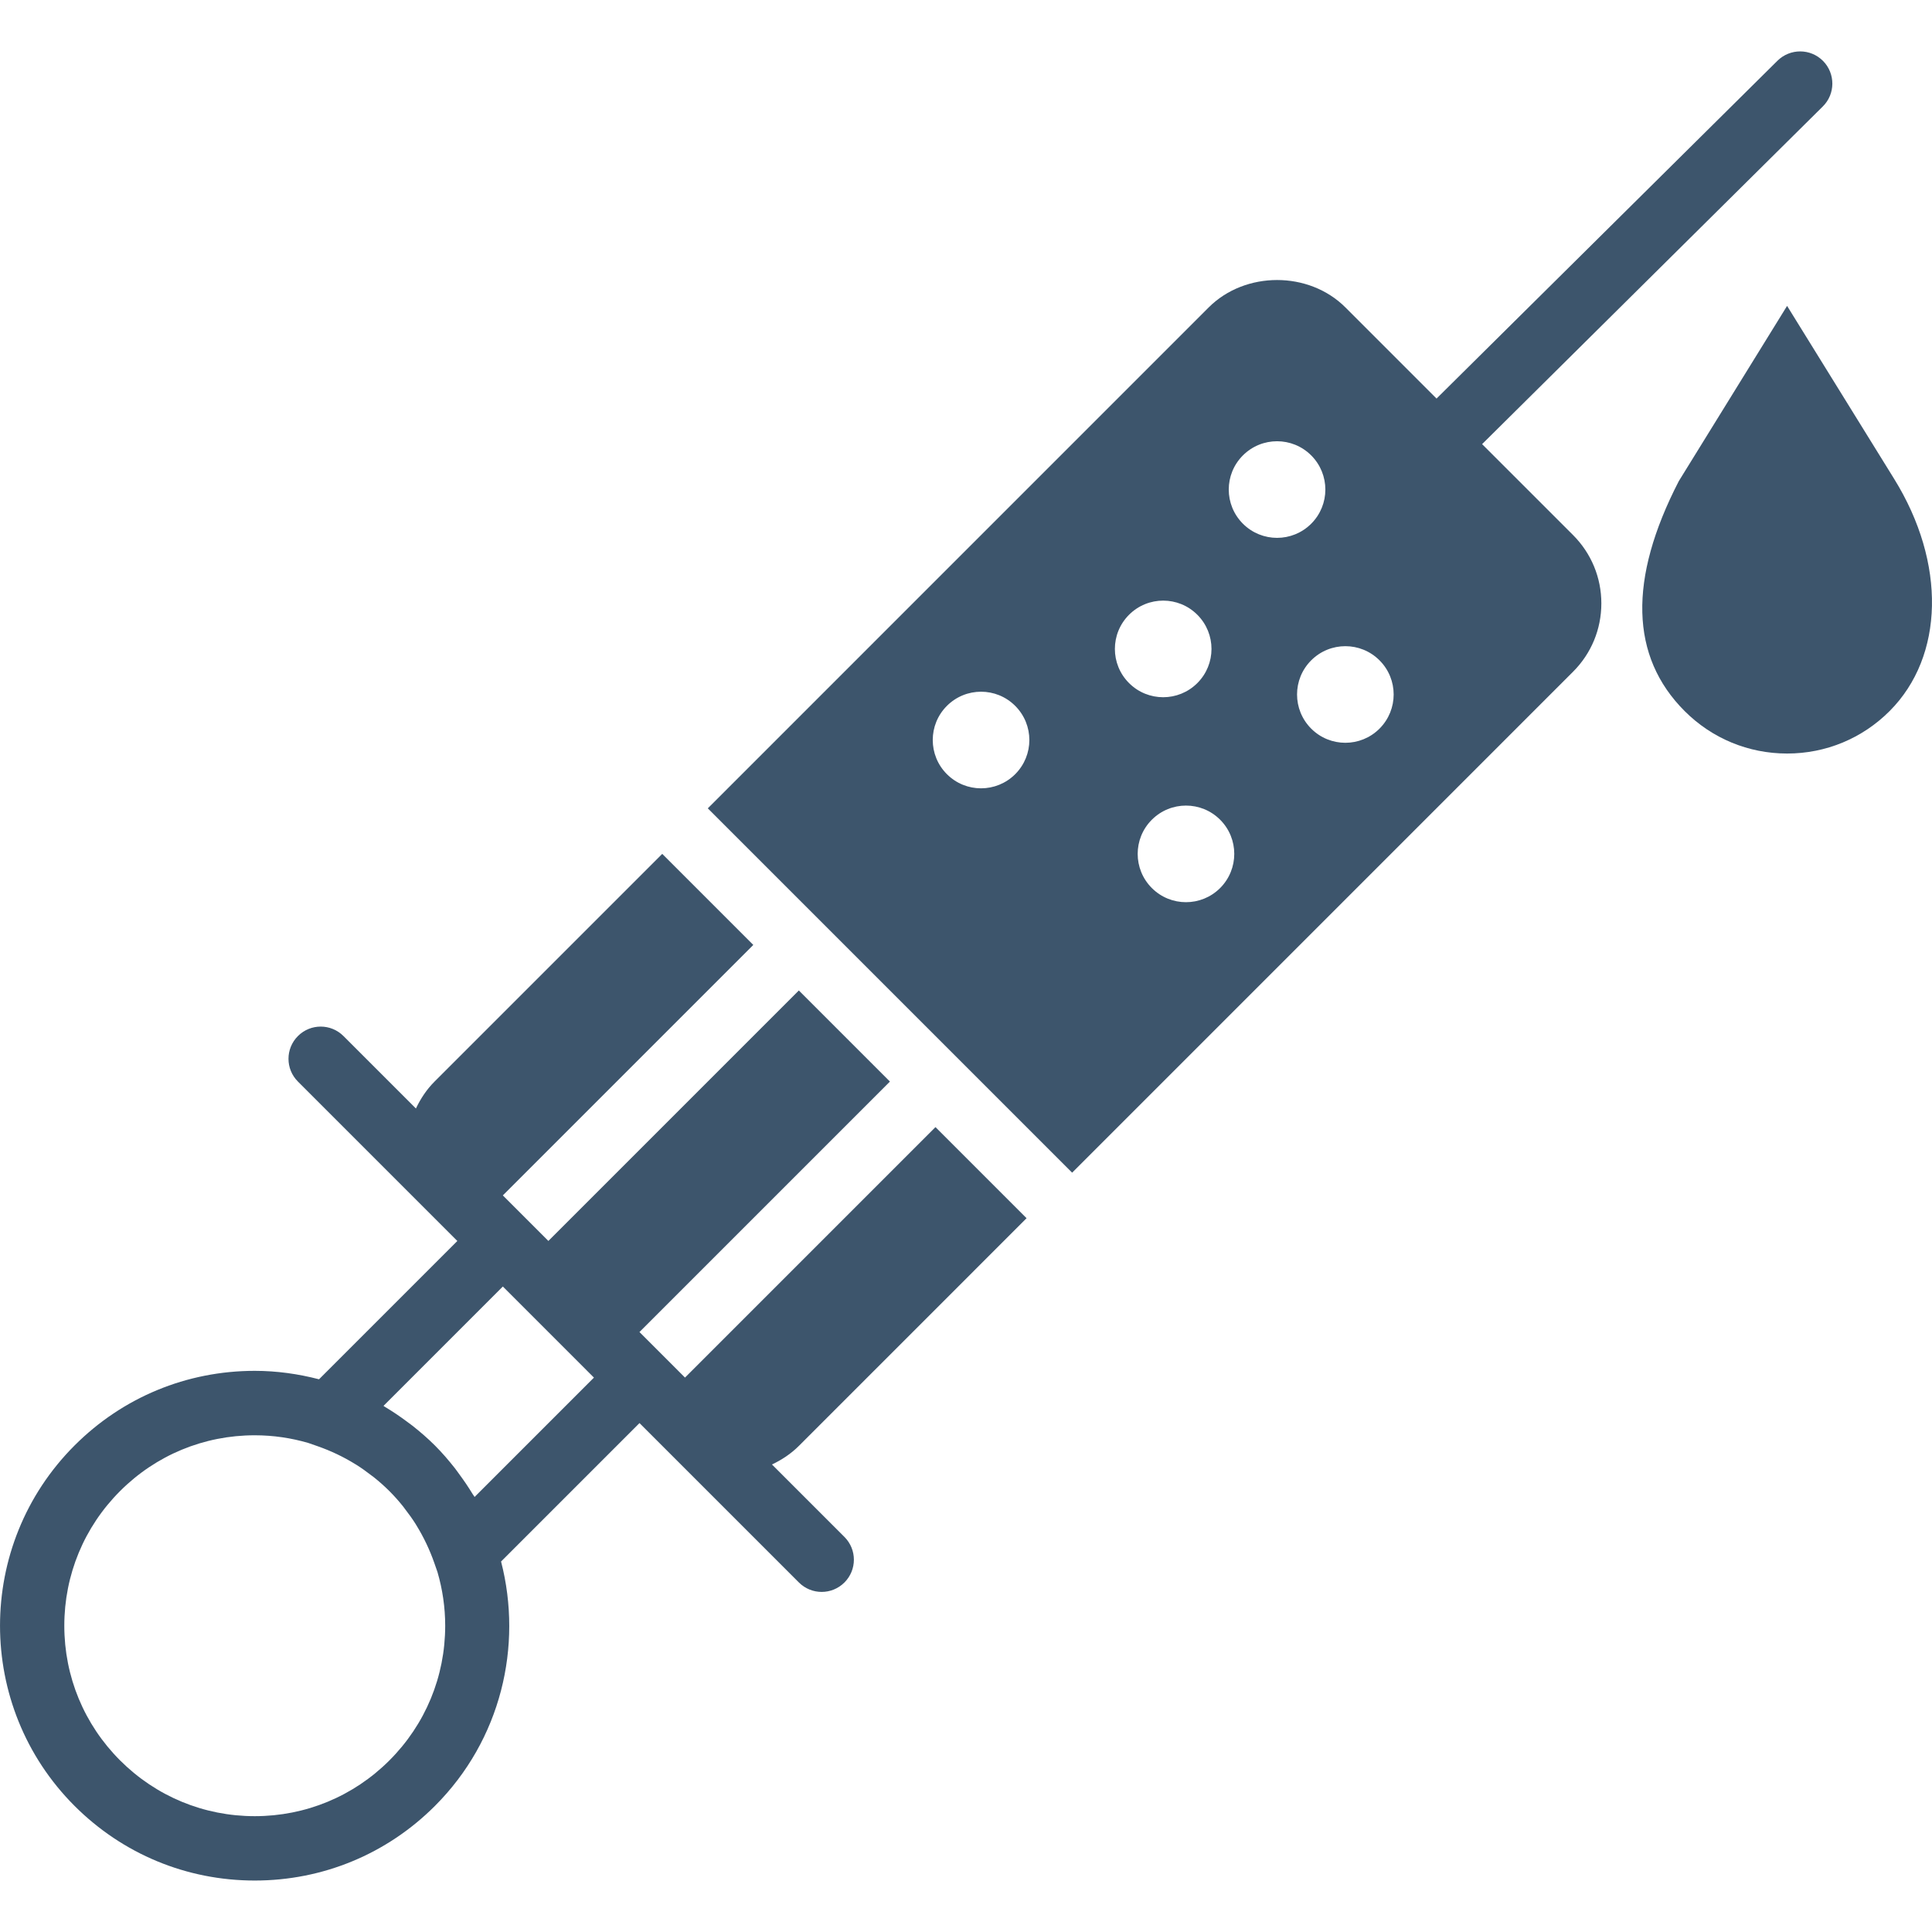 <?xml version="1.0" encoding="iso-8859-1"?>
<!-- Generator: Adobe Illustrator 18.0.0, SVG Export Plug-In . SVG Version: 6.00 Build 0)  -->
<!DOCTYPE svg PUBLIC "-//W3C//DTD SVG 1.1//EN" "http://www.w3.org/Graphics/SVG/1.1/DTD/svg11.dtd">
<svg xmlns="http://www.w3.org/2000/svg" xmlns:xlink="http://www.w3.org/1999/xlink" version="1.1" id="Capa_1" x="0px" y="0px" viewBox="0 0 59.996 59.996" style="enable-background:new 0 0 59.996 59.996;" xml:space="preserve" width="512px" height="512px">
<g>
	<path d="M58.822,14.873l-3.326-5.374l-3.363,5.442c-1.571,3.046-1.51,5.449,0.182,7.141c0.85,0.85,1.98,1.318,3.182,1.318   c1.202,0,2.332-0.468,3.182-1.318C60.38,20.378,60.438,17.482,58.822,14.873z" fill="#3d556c"/>
	<path d="M31.879,37.83l-2.829-2.829l-7.778,7.778l-1.414-1.414l7.778-7.778l-2.829-2.829l-7.778,7.778l-1.414-1.414l0,0l0,0l0,0   l7.778-7.778l-2.828-2.828l-7.07,7.07c-0.246,0.246-0.434,0.532-0.579,0.837l-2.25-2.25c-0.391-0.391-1.023-0.391-1.414,0   s-0.391,1.023,0,1.414l4.95,4.95l-4.295,4.295c-0.645-0.167-1.312-0.262-1.996-0.262c-2.114,0-4.102,0.823-5.596,2.318   c-3.086,3.086-3.086,8.106,0,11.192c1.495,1.495,3.482,2.318,5.596,2.318s4.102-0.823,5.596-2.318   c2.053-2.053,2.732-4.962,2.053-7.589l4.299-4.299l4.95,4.95c0.195,0.195,0.451,0.293,0.707,0.293s0.512-0.098,0.707-0.293   c0.391-0.391,0.391-1.023,0-1.414l-2.25-2.25c0.305-0.145,0.591-0.333,0.837-0.579L31.879,37.83z M12.093,54.667   c-1.117,1.117-2.603,1.732-4.182,1.732s-3.065-0.615-4.182-1.732s-1.732-2.603-1.732-4.182s0.615-3.065,1.732-4.182   s2.603-1.732,4.182-1.732c0.573,0,1.133,0.083,1.668,0.24l0.281,0.098c0.415,0.145,0.805,0.331,1.169,0.556   c0.016,0.01,0.032,0.019,0.048,0.029c0.155,0.098,0.304,0.206,0.449,0.318c0.03,0.023,0.061,0.043,0.09,0.067   c0.165,0.133,0.325,0.274,0.476,0.425s0.293,0.311,0.425,0.476c0.024,0.029,0.044,0.061,0.067,0.09   c0.112,0.145,0.22,0.294,0.318,0.449c0.01,0.016,0.019,0.032,0.029,0.048c0.224,0.364,0.411,0.754,0.556,1.169l0.098,0.281   c0.156,0.535,0.24,1.095,0.24,1.668C13.825,52.065,13.21,53.55,12.093,54.667z M14.738,46.486   c-0.019-0.033-0.044-0.062-0.064-0.095c-0.125-0.206-0.26-0.406-0.405-0.602c-0.049-0.066-0.095-0.134-0.146-0.199   c-0.191-0.242-0.393-0.478-0.616-0.701c-0.222-0.222-0.458-0.425-0.701-0.617c-0.057-0.045-0.116-0.086-0.174-0.129   c-0.216-0.161-0.438-0.311-0.668-0.448c-0.019-0.011-0.036-0.026-0.055-0.037l3.706-3.707l2.829,2.829L14.738,46.486z" fill="#3d556c"/>
	<path d="M46.025,13.792L56.605,3.306C56.998,2.918,57,2.284,56.612,1.892c-0.389-0.392-1.021-0.394-1.415-0.006L44.61,12.377   l-2.83-2.831c-1.134-1.134-3.111-1.133-4.245,0L21.98,25.102l2.828,2.828l5.657,5.657l2.829,2.829L48.849,20.86   c0.567-0.567,0.879-1.321,0.879-2.123c0-0.801-0.313-1.555-0.879-2.122L46.025,13.792z M31.526,24.041   c-0.586,0.586-1.536,0.586-2.121,0c-0.586-0.586-0.586-1.536,0-2.121c0.586-0.586,1.536-0.586,2.121,0   C32.112,22.506,32.112,23.455,31.526,24.041z M35.061,19.091c0.586-0.586,1.536-0.586,2.121,0c0.586,0.586,0.586,1.536,0,2.121   c-0.586,0.586-1.536,0.586-2.121,0C34.475,20.627,34.475,19.677,35.061,19.091z M37.89,27.577c-0.586,0.586-1.536,0.586-2.121,0   c-0.586-0.586-0.586-1.536,0-2.121c0.586-0.586,1.536-0.586,2.121,0C38.475,26.041,38.475,26.991,37.89,27.577z M38.597,16.263   c-0.586-0.586-0.586-1.536,0-2.121c0.586-0.586,1.536-0.586,2.121,0c0.586,0.586,0.586,1.536,0,2.121   C40.132,16.849,39.183,16.849,38.597,16.263z M42.839,22.627c-0.586,0.586-1.536,0.586-2.121,0c-0.586-0.586-0.586-1.536,0-2.121   c0.586-0.586,1.536-0.586,2.121,0C43.425,21.091,43.425,22.041,42.839,22.627z" fill="#3d556c"/>
</g>
<g>
</g>
<g>
</g>
<g>
</g>
<g>
</g>
<g>
</g>
<g>
</g>
<g>
</g>
<g>
</g>
<g>
</g>
<g>
</g>
<g>
</g>
<g>
</g>
<g>
</g>
<g>
</g>
<g>
</g>
</svg>
